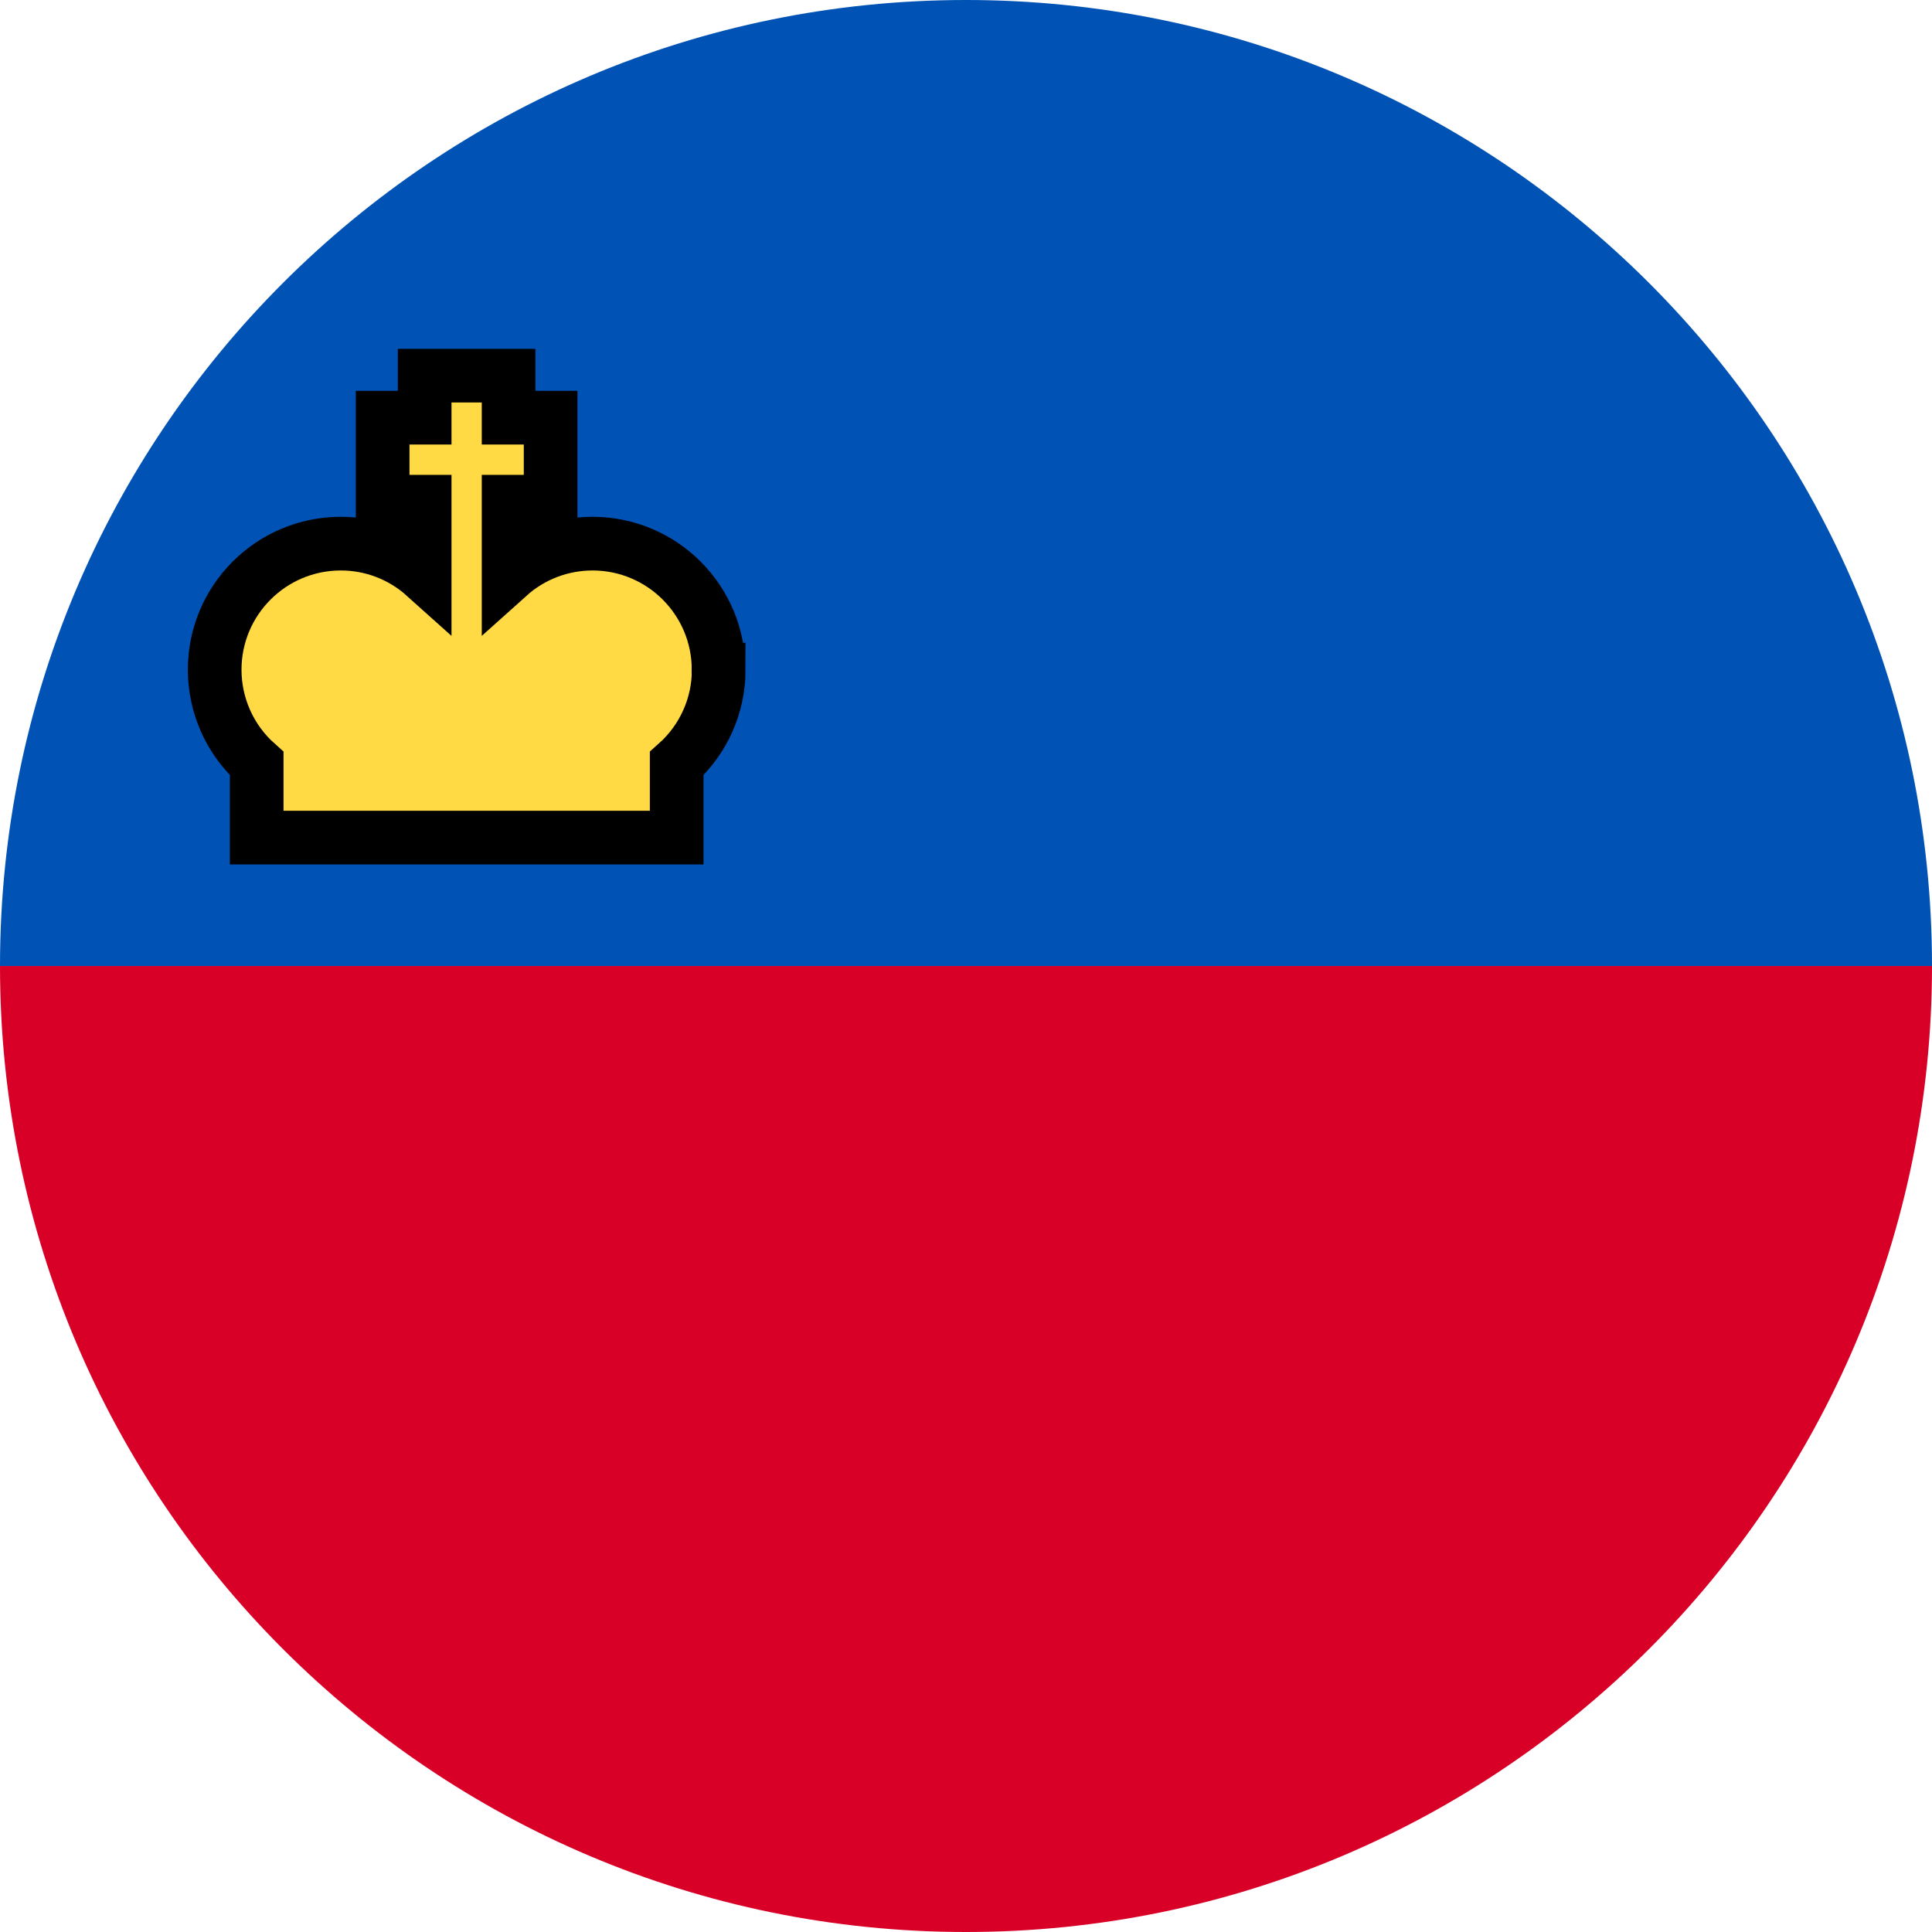 <svg xmlns="http://www.w3.org/2000/svg" width="36" height="36" viewBox="0 0 36 36">
    <g fill="none" fill-rule="evenodd">
        <path fill="#D80027" fill-rule="nonzero" d="M36 18c0 9.94-8.06 18-18 18S0 27.94 0 18c.783 0 18-2.348 18-2.348L36 18z"/>
        <path fill="#0052B4" fill-rule="nonzero" d="M0 18C0 8.06 8.06 0 18 0s18 8.06 18 18"/>
        <path fill="#FFDA44" fill-rule="nonzero" d="M13.304 12.522c-.001-1.296-1.052-2.347-2.348-2.348-.578 0-1.135.212-1.565.598V9.39h.783V7.826H9.39v-.783H7.826v.783h-.783V9.39h.783v1.38c-.43-.386-.987-.599-1.565-.598-1.296.001-2.347 1.052-2.348 2.348 0 .668.284 1.305.783 1.75v1.38h7.826v-1.38c.499-.445.784-1.082.783-1.75l-.001.002z"/>
        <path stroke="#000" d="M13.39 12.478c-.001-1.296-1.052-2.347-2.348-2.348-.578 0-1.135.212-1.565.598v-1.38h.783V7.783h-.783V7H7.913v.783H7.13v1.565h.783v1.38c-.43-.386-.987-.599-1.565-.598-1.296.001-2.347 1.052-2.348 2.348 0 .668.284 1.305.783 1.75v1.38h7.826v-1.38c.499-.445.784-1.082.783-1.75h-.002z"/>
    </g>
</svg>
